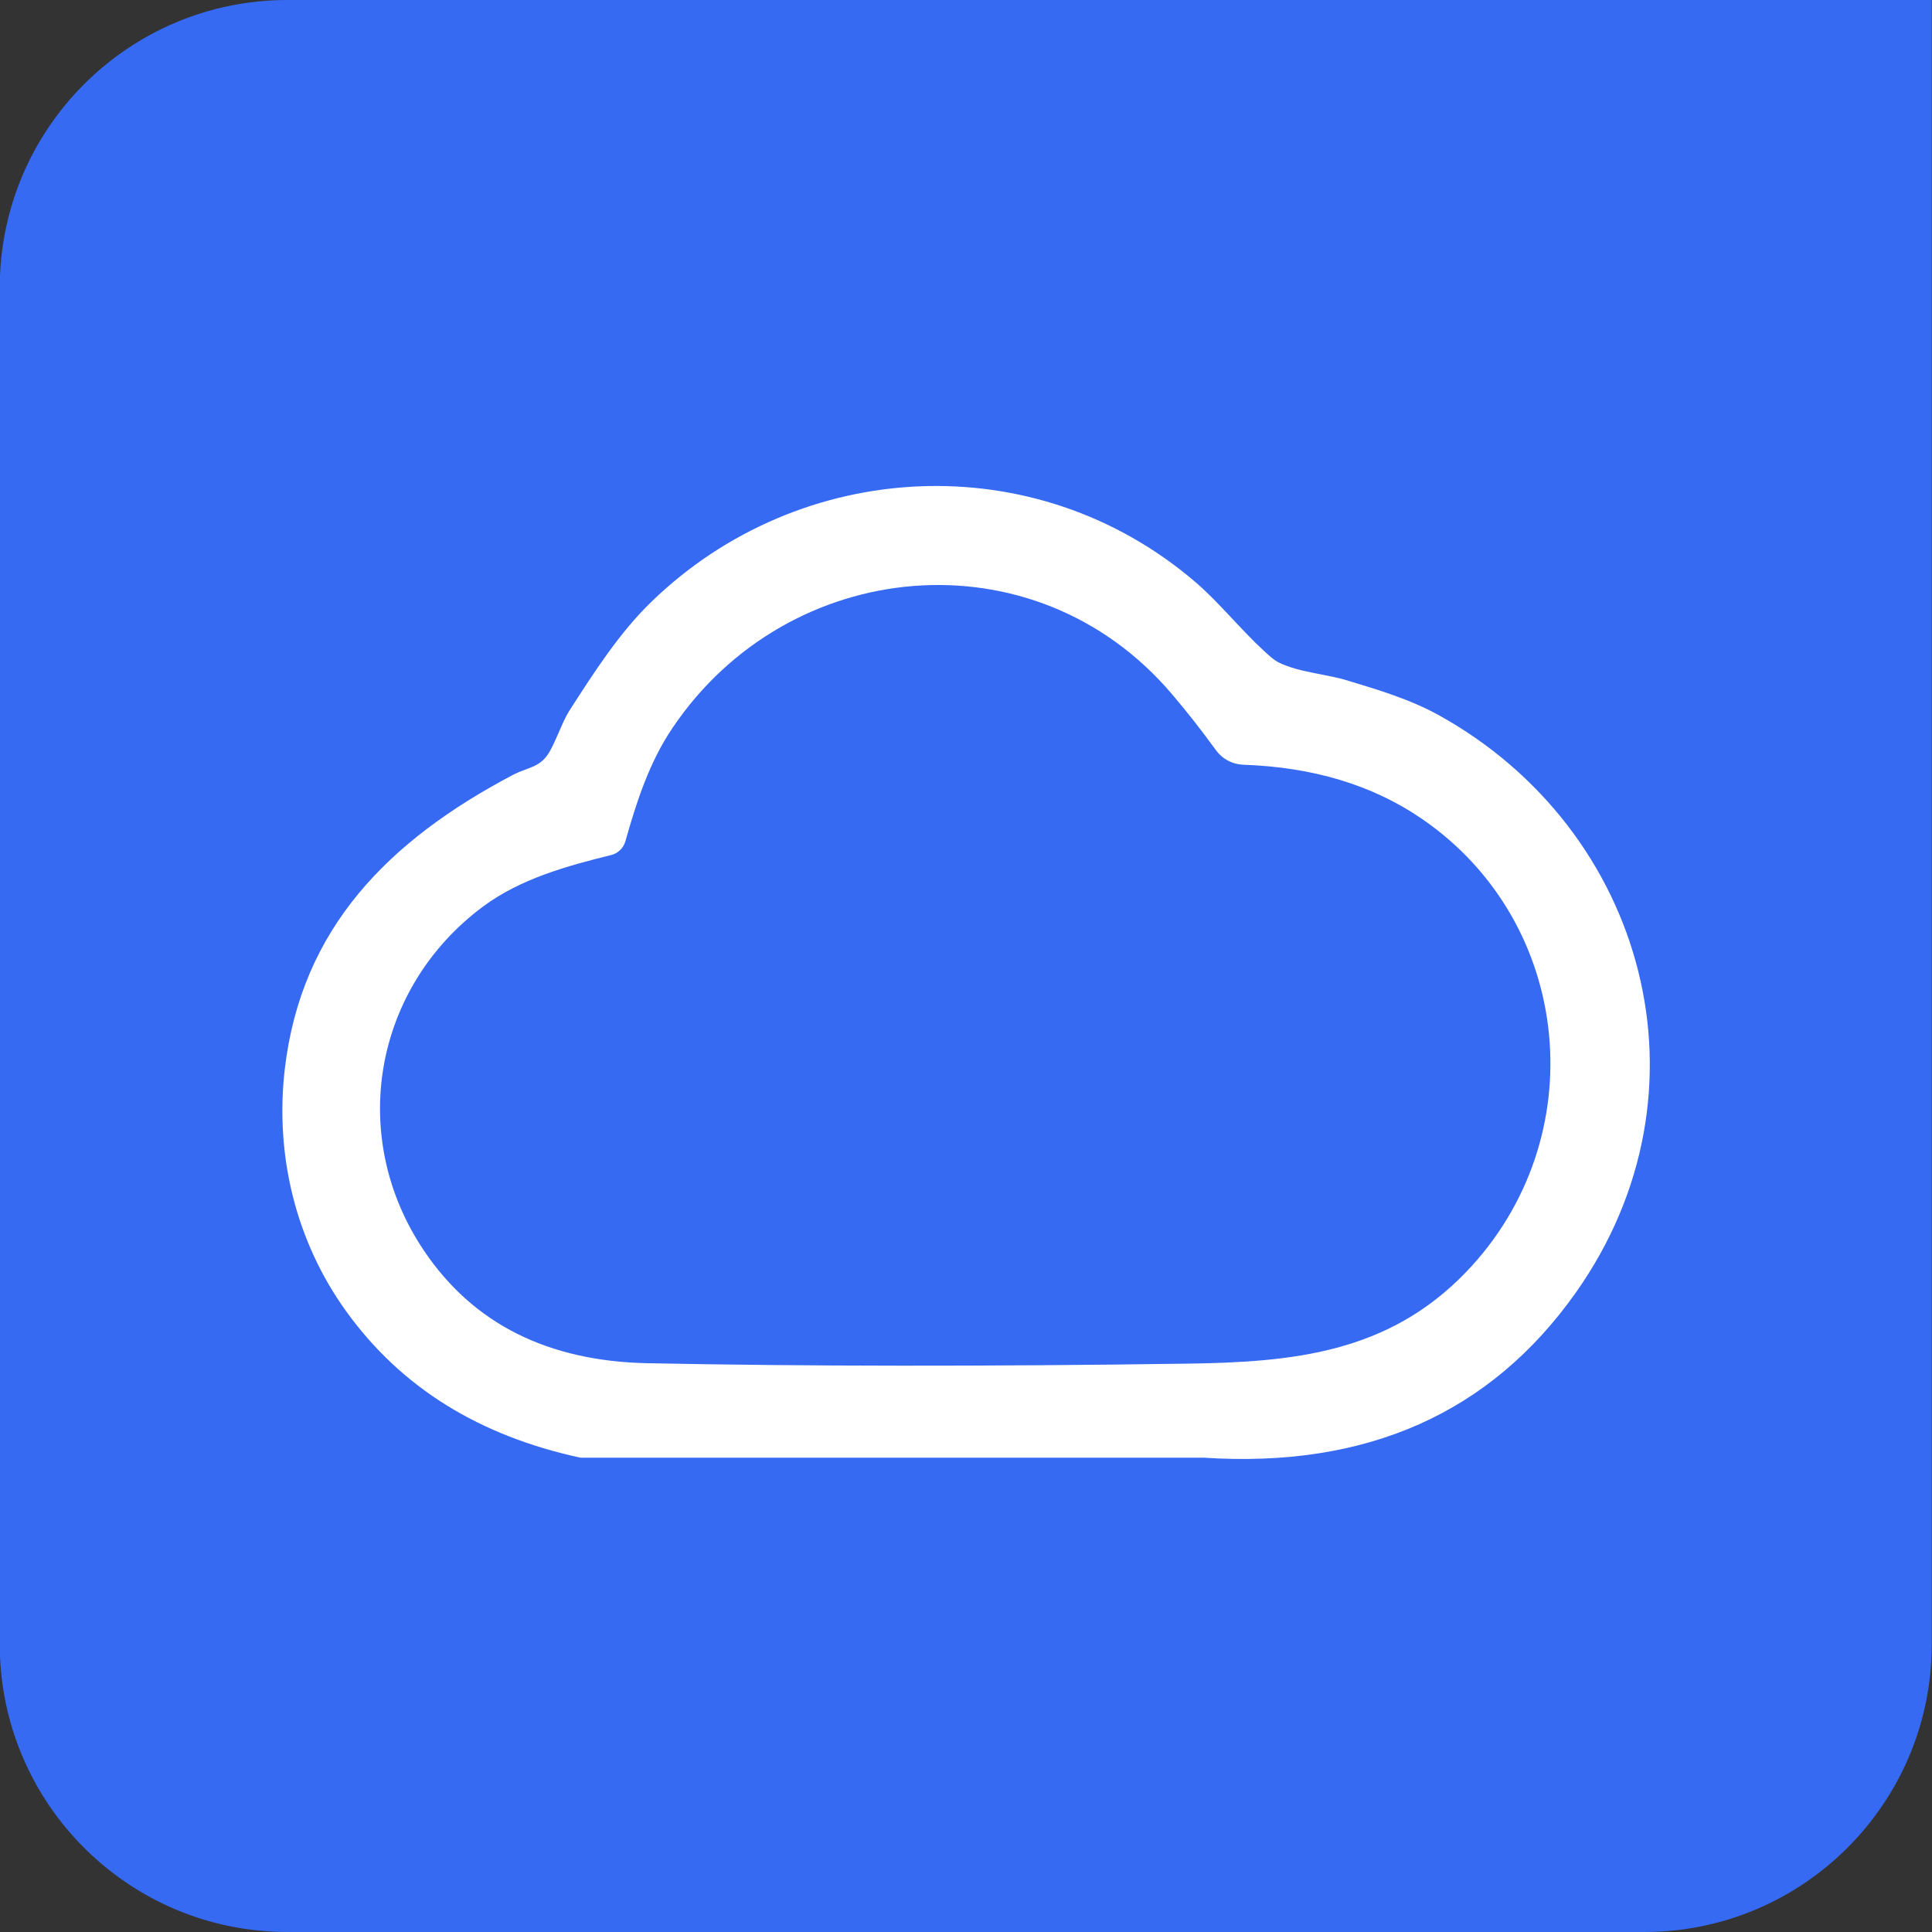 <svg xmlns="http://www.w3.org/2000/svg" viewBox="0 0 40 40">
	<rect x="0" y="0" width="40" height="40" fill="#333333" stroke="none"/>
	<path fill="#366AF3" d="M-.005 5.957C-.005 2.667 2.662 0 5.952 0H39.995v34.043c0 3.29-2.667 5.957-5.957 5.957H5.952c-3.29 0-5.957-2.667-5.957-5.957V5.957Z"/>
	<path fill="#fff" d="M24.924 30.18h.002c3.371.22 5.939-.922 7.706-3.427 2.939-4.166 1.438-9.578-2.847-11.948-.591-.327-1.263-.528-1.935-.73-.289-.087-.83-.158-1.112-.255-.295-.101-.331-.127-.562-.337-.481-.442-.945-1.019-1.423-1.429-3.324-2.852-8.189-2.575-11.263.402-.662.639-1.191 1.462-1.705 2.263-.144.224-.296.683-.441.899-.187.279-.431.271-.728.427-2.566 1.355-4.382 3.168-4.721 6.099-.204 1.78.231 3.56 1.272 5.005 1.151 1.595 2.767 2.578 4.849 3.031h12.909ZM12.837 17.602c.053-.051.091-.114.111-.185.232-.82.494-1.631.971-2.339 2.396-3.566 7.499-4.056 10.344-.708.313.368.617.755.91 1.16.066.09.151.165.25.217.099.053.208.082.32.086 1.446.05 2.677.422 3.694 1.119 3.144 2.153 3.573 6.62.917 9.384-1.616 1.681-3.591 1.867-5.789 1.897-4.154.059-7.873.056-11.157-.009-2.067-.042-3.61-.817-4.627-2.326-1.595-2.366-1.047-5.447 1.225-7.133.768-.569 1.728-.836 2.643-1.061.071-.017.136-.052.188-.103Z"/>
</svg>